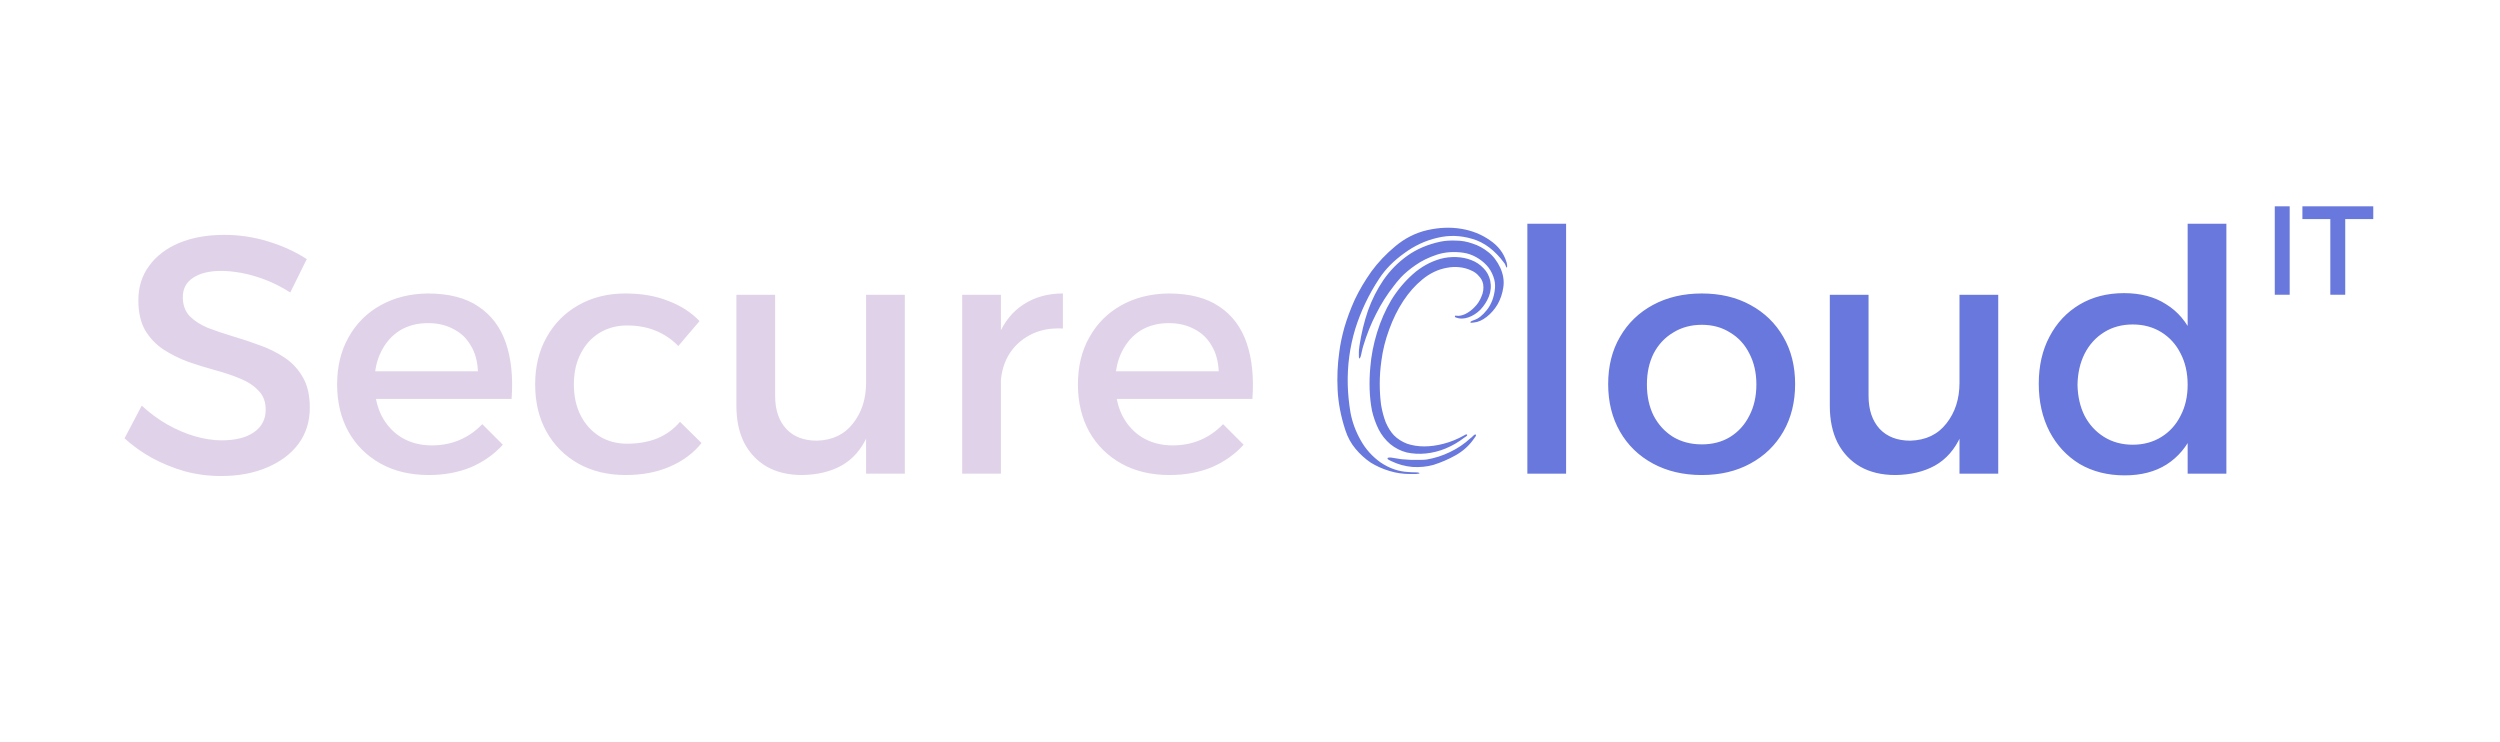 <svg width="475" height="141" viewBox="0 0 475 141" fill="none" xmlns="http://www.w3.org/2000/svg">
<g filter="url(#filter0_d_1_2)">
<path d="M55.152 51.568C53.531 50.544 51.931 49.733 50.352 49.136C48.773 48.539 47.28 48.112 45.872 47.856C44.464 47.6 43.184 47.472 42.032 47.472C39.813 47.472 38.043 47.899 36.72 48.752C35.397 49.605 34.736 50.843 34.736 52.464C34.736 53.915 35.163 55.109 36.016 56.048C36.912 56.944 38.064 57.691 39.472 58.288C40.923 58.843 42.501 59.376 44.208 59.888C45.957 60.4 47.685 60.976 49.392 61.616C51.099 62.213 52.677 63.003 54.128 63.984C55.579 64.965 56.731 66.224 57.584 67.76C58.437 69.253 58.864 71.152 58.864 73.456C58.864 76.101 58.139 78.405 56.688 80.368C55.237 82.288 53.232 83.781 50.672 84.848C48.155 85.915 45.253 86.448 41.968 86.448C39.621 86.448 37.339 86.149 35.12 85.552C32.901 84.912 30.811 84.059 28.848 82.992C26.928 81.925 25.2 80.688 23.664 79.28L26.928 73.072C28.464 74.48 30.085 75.675 31.792 76.656C33.541 77.637 35.291 78.384 37.04 78.896C38.832 79.408 40.517 79.664 42.096 79.664C44.741 79.664 46.789 79.152 48.24 78.128C49.733 77.104 50.48 75.675 50.48 73.84C50.48 72.347 50.032 71.152 49.136 70.256C48.283 69.317 47.131 68.549 45.68 67.952C44.272 67.355 42.693 66.821 40.944 66.352C39.237 65.883 37.509 65.349 35.76 64.752C34.053 64.112 32.475 63.323 31.024 62.384C29.616 61.445 28.464 60.229 27.568 58.736C26.715 57.243 26.288 55.344 26.288 53.04C26.288 50.523 26.971 48.347 28.336 46.512C29.701 44.635 31.6 43.184 34.032 42.16C36.507 41.136 39.365 40.624 42.608 40.624C45.509 40.624 48.325 41.051 51.056 41.904C53.787 42.757 56.197 43.867 58.288 45.232L55.152 51.568ZM90.805 66.544C90.719 64.624 90.271 63.003 89.46 61.68C88.692 60.315 87.605 59.269 86.197 58.544C84.788 57.776 83.167 57.392 81.332 57.392C79.284 57.392 77.493 57.861 75.957 58.8C74.463 59.739 73.29 61.061 72.436 62.768C71.583 64.432 71.156 66.395 71.156 68.656C71.156 71.088 71.605 73.2 72.501 74.992C73.439 76.784 74.719 78.171 76.341 79.152C78.004 80.133 79.903 80.624 82.037 80.624C85.834 80.624 89.034 79.28 91.636 76.592L95.54 80.496C93.876 82.331 91.85 83.76 89.46 84.784C87.071 85.765 84.404 86.256 81.46 86.256C77.962 86.256 74.911 85.531 72.308 84.08C69.706 82.629 67.679 80.624 66.228 78.064C64.778 75.461 64.052 72.453 64.052 69.04C64.052 65.627 64.778 62.64 66.228 60.08C67.679 57.477 69.706 55.451 72.308 54C74.911 52.549 77.898 51.803 81.269 51.76C85.279 51.76 88.501 52.592 90.933 54.256C93.365 55.877 95.093 58.181 96.117 61.168C97.141 64.155 97.503 67.696 97.204 71.792H70.004V66.544H90.805ZM128.878 61.744C127.683 60.507 126.275 59.547 124.654 58.864C123.032 58.181 121.198 57.84 119.15 57.84C117.187 57.84 115.438 58.309 113.902 59.248C112.366 60.187 111.171 61.509 110.318 63.216C109.464 64.88 109.038 66.821 109.038 69.04C109.038 71.259 109.464 73.221 110.318 74.928C111.171 76.592 112.366 77.915 113.902 78.896C115.438 79.835 117.187 80.304 119.15 80.304C121.283 80.304 123.203 79.963 124.91 79.28C126.616 78.555 128.046 77.509 129.198 76.144L133.294 80.176C131.758 82.096 129.752 83.589 127.278 84.656C124.846 85.723 122.03 86.256 118.83 86.256C115.459 86.256 112.472 85.531 109.87 84.08C107.31 82.629 105.304 80.624 103.854 78.064C102.403 75.461 101.678 72.453 101.678 69.04C101.678 65.627 102.403 62.64 103.854 60.08C105.304 57.477 107.31 55.451 109.87 54C112.472 52.507 115.459 51.76 118.83 51.76C121.902 51.76 124.611 52.229 126.958 53.168C129.347 54.064 131.331 55.344 132.91 57.008L128.878 61.744ZM147.275 71.216C147.275 73.861 147.979 75.952 149.387 77.488C150.795 78.981 152.736 79.728 155.211 79.728C158.155 79.643 160.437 78.555 162.059 76.464C163.723 74.373 164.555 71.792 164.555 68.72H166.539C166.539 72.901 165.963 76.272 164.811 78.832C163.659 81.392 162.016 83.269 159.883 84.464C157.792 85.616 155.296 86.213 152.395 86.256C149.792 86.256 147.552 85.723 145.675 84.656C143.84 83.589 142.411 82.075 141.387 80.112C140.405 78.149 139.915 75.824 139.915 73.136V52.016H147.275V71.216ZM164.555 52.016H171.915V86H164.555V52.016ZM201.951 58.416C199.519 58.288 197.407 58.715 195.615 59.696C193.866 60.635 192.5 61.957 191.519 63.664C190.58 65.371 190.111 67.333 190.111 69.552L188.063 69.296C188.063 65.499 188.618 62.299 189.727 59.696C190.836 57.093 192.436 55.131 194.527 53.808C196.618 52.443 199.092 51.76 201.951 51.76V58.416ZM182.815 52.016H190.175V86H182.815V52.016ZM231.555 66.544C231.469 64.624 231.021 63.003 230.211 61.68C229.443 60.315 228.355 59.269 226.947 58.544C225.539 57.776 223.917 57.392 222.083 57.392C220.035 57.392 218.243 57.861 216.707 58.8C215.213 59.739 214.04 61.061 213.187 62.768C212.333 64.432 211.907 66.395 211.907 68.656C211.907 71.088 212.355 73.2 213.251 74.992C214.189 76.784 215.469 78.171 217.091 79.152C218.755 80.133 220.653 80.624 222.787 80.624C226.584 80.624 229.784 79.28 232.387 76.592L236.291 80.496C234.627 82.331 232.6 83.76 230.211 84.784C227.821 85.765 225.155 86.256 222.211 86.256C218.712 86.256 215.661 85.531 213.059 84.08C210.456 82.629 208.429 80.624 206.979 78.064C205.528 75.461 204.803 72.453 204.803 69.04C204.803 65.627 205.528 62.64 206.979 60.08C208.429 57.477 210.456 55.451 213.059 54C215.661 52.549 218.648 51.803 222.019 51.76C226.029 51.76 229.251 52.592 231.683 54.256C234.115 55.877 235.843 58.181 236.867 61.168C237.891 64.155 238.253 67.696 237.955 71.792H210.755V66.544H231.555Z" fill="#E0D3E9"/>
<path d="M271.047 83.312C272.583 83.056 274.055 82.587 275.463 81.904C276.913 81.221 278.215 80.347 279.367 79.28C279.452 79.237 279.623 79.088 279.879 78.832C280.135 78.576 280.305 78.491 280.391 78.576C280.476 78.661 280.455 78.789 280.327 78.96C280.199 79.131 280.092 79.28 280.007 79.408C279.153 80.645 278.023 81.669 276.615 82.48C275.249 83.248 273.82 83.867 272.327 84.336C271.089 84.677 269.767 84.805 268.359 84.72C266.951 84.592 265.628 84.229 264.391 83.632C264.007 83.461 263.772 83.333 263.687 83.248C263.601 83.12 263.601 83.035 263.687 82.992C263.772 82.949 263.9 82.928 264.071 82.928C264.284 82.928 264.476 82.949 264.647 82.992C265.116 83.077 265.649 83.163 266.247 83.248C266.887 83.291 267.505 83.333 268.103 83.376C268.743 83.376 269.319 83.376 269.831 83.376C270.343 83.376 270.748 83.355 271.047 83.312ZM262.47 64.496C262.257 65.989 262.151 67.461 262.151 68.912C262.151 70.32 262.236 71.664 262.407 72.944C262.62 74.181 262.919 75.291 263.303 76.272C263.729 77.253 264.241 78.064 264.839 78.704C265.521 79.387 266.353 79.92 267.335 80.304C268.359 80.645 269.447 80.816 270.599 80.816C271.793 80.816 273.031 80.645 274.311 80.304C275.633 79.963 276.935 79.429 278.215 78.704C278.471 78.533 278.641 78.491 278.727 78.576C278.812 78.661 278.769 78.768 278.599 78.896C278.471 78.981 278.343 79.067 278.215 79.152C277.105 80.005 275.932 80.688 274.695 81.2C273.457 81.712 272.199 82.032 270.919 82.16C269.681 82.288 268.465 82.224 267.271 81.968C266.119 81.669 265.073 81.136 264.135 80.368C263.239 79.6 262.513 78.683 261.959 77.616C261.404 76.507 260.977 75.312 260.679 74.032C260.423 72.709 260.273 71.344 260.231 69.936C260.188 68.528 260.231 67.141 260.359 65.776C260.529 63.6 260.956 61.403 261.639 59.184C262.321 56.965 263.217 54.917 264.327 53.04C265.479 51.163 266.844 49.52 268.423 48.112C270.001 46.704 271.772 45.723 273.735 45.168C274.716 44.912 275.719 44.805 276.743 44.848C277.767 44.891 278.705 45.083 279.559 45.424C280.455 45.765 281.223 46.277 281.863 46.96C282.503 47.6 282.929 48.389 283.143 49.328C283.356 50.352 283.271 51.355 282.887 52.336C282.503 53.275 281.969 54.107 281.287 54.832C280.604 55.515 279.836 56.005 278.983 56.304C278.129 56.603 277.319 56.603 276.551 56.304C276.508 56.304 276.465 56.24 276.423 56.112C276.423 55.984 276.508 55.941 276.679 55.984C277.191 56.069 277.767 55.963 278.407 55.664C279.089 55.323 279.687 54.875 280.199 54.32C280.753 53.765 281.18 53.104 281.479 52.336C281.82 51.568 281.927 50.779 281.799 49.968C281.671 49.371 281.393 48.859 280.967 48.432C280.583 47.963 280.071 47.6 279.431 47.344C278.791 47.045 278.065 46.853 277.255 46.768C276.487 46.683 275.676 46.725 274.823 46.896C273.201 47.195 271.687 47.92 270.279 49.072C268.913 50.181 267.697 51.547 266.631 53.168C265.564 54.789 264.668 56.603 263.943 58.608C263.217 60.571 262.727 62.533 262.47 64.496ZM267.527 85.68C267.996 85.723 268.465 85.744 268.935 85.744C269.447 85.744 269.703 85.808 269.703 85.936C269.703 85.979 269.617 86 269.447 86C269.276 86.043 269.084 86.064 268.871 86.064C268.7 86.064 268.508 86.064 268.295 86.064C268.081 86.064 267.953 86.064 267.911 86.064C266.588 86.064 265.287 85.872 264.007 85.488C262.727 85.104 261.532 84.571 260.423 83.888C259.356 83.163 258.396 82.288 257.543 81.264C256.689 80.24 256.049 79.067 255.623 77.744C254.769 75.141 254.279 72.603 254.151 70.128C254.023 67.653 254.129 65.221 254.471 62.832C254.641 61.467 254.961 59.931 255.431 58.224C255.943 56.475 256.604 54.704 257.415 52.912C258.268 51.12 259.313 49.349 260.551 47.6C261.831 45.851 263.345 44.251 265.095 42.8C266.929 41.264 268.956 40.24 271.175 39.728C273.436 39.216 275.591 39.131 277.639 39.472C279.687 39.813 281.5 40.539 283.079 41.648C284.657 42.715 285.703 44.08 286.215 45.744C286.257 45.829 286.3 46.021 286.343 46.32C286.385 46.576 286.364 46.747 286.279 46.832C286.236 46.875 286.172 46.768 286.087 46.512C286.001 46.256 285.916 46.085 285.831 46C284.039 43.568 282.012 42.032 279.751 41.392C277.489 40.709 275.249 40.645 273.031 41.2C270.812 41.712 268.721 42.693 266.759 44.144C264.796 45.552 263.239 47.131 262.087 48.88C260.081 51.909 258.545 55.131 257.479 58.544C256.455 61.957 255.985 65.477 256.071 69.104C256.113 70.768 256.284 72.517 256.583 74.352C256.924 76.187 257.564 77.936 258.503 79.6C259.441 81.307 260.721 82.736 262.343 83.888C264.007 84.997 265.735 85.595 267.527 85.68ZM258.311 61.616C258.652 59.355 259.185 57.157 259.911 55.024C260.679 52.891 261.66 50.949 262.855 49.2C264.092 47.408 265.607 45.872 267.399 44.592C269.191 43.312 271.303 42.416 273.735 41.904C274.588 41.733 275.548 41.669 276.615 41.712C277.681 41.712 278.748 41.904 279.815 42.288C280.881 42.629 281.863 43.163 282.759 43.888C283.697 44.613 284.465 45.616 285.062 46.896C285.617 48.133 285.809 49.349 285.639 50.544C285.468 51.739 285.105 52.827 284.551 53.808C283.996 54.747 283.313 55.536 282.503 56.176C281.692 56.816 280.903 57.179 280.135 57.264C279.665 57.349 279.409 57.349 279.367 57.264C279.324 57.136 279.559 56.987 280.071 56.816C280.881 56.56 281.692 55.92 282.503 54.896C283.356 53.829 283.868 52.485 284.039 50.864C284.124 50.053 284.017 49.264 283.719 48.496C283.42 47.685 282.993 46.981 282.439 46.384C281.884 45.787 281.223 45.275 280.455 44.848C279.687 44.421 278.876 44.144 278.023 44.016C276.188 43.76 274.503 43.888 272.967 44.4C271.431 44.912 270.087 45.573 268.935 46.384C267.825 47.152 266.908 47.92 266.183 48.688C265.5 49.456 265.073 49.968 264.903 50.224C263.58 51.888 262.428 53.701 261.447 55.664C260.465 57.584 259.655 59.611 259.015 61.744C259.015 61.787 258.972 61.936 258.887 62.192C258.844 62.448 258.78 62.725 258.695 63.024C258.652 63.28 258.588 63.536 258.503 63.792C258.417 64.005 258.353 64.112 258.311 64.112C258.225 64.112 258.183 63.984 258.183 63.728C258.183 63.472 258.183 63.216 258.183 62.96C258.183 62.661 258.204 62.384 258.247 62.128C258.289 61.872 258.311 61.701 258.311 61.616ZM290.198 38.512H297.558V86H290.198V38.512ZM323.345 51.76C326.843 51.76 329.915 52.485 332.561 53.936C335.249 55.387 337.339 57.413 338.833 60.016C340.326 62.576 341.073 65.563 341.073 68.976C341.073 72.389 340.326 75.397 338.833 78C337.339 80.603 335.249 82.629 332.561 84.08C329.915 85.531 326.843 86.256 323.345 86.256C319.846 86.256 316.753 85.531 314.065 84.08C311.377 82.629 309.286 80.603 307.793 78C306.299 75.397 305.553 72.389 305.553 68.976C305.553 65.563 306.299 62.576 307.793 60.016C309.286 57.413 311.377 55.387 314.065 53.936C316.753 52.485 319.846 51.76 323.345 51.76ZM323.345 57.712C321.297 57.712 319.483 58.203 317.905 59.184C316.326 60.123 315.089 61.445 314.193 63.152C313.339 64.859 312.913 66.821 312.913 69.04C312.913 71.301 313.339 73.285 314.193 74.992C315.089 76.699 316.326 78.043 317.905 79.024C319.483 79.963 321.297 80.432 323.345 80.432C325.393 80.432 327.185 79.963 328.721 79.024C330.299 78.043 331.515 76.699 332.369 74.992C333.265 73.285 333.713 71.301 333.713 69.04C333.713 66.821 333.265 64.859 332.369 63.152C331.515 61.445 330.299 60.123 328.721 59.184C327.185 58.203 325.393 57.712 323.345 57.712ZM355.025 71.216C355.025 73.861 355.729 75.952 357.137 77.488C358.545 78.981 360.486 79.728 362.961 79.728C365.905 79.643 368.187 78.555 369.809 76.464C371.473 74.373 372.305 71.792 372.305 68.72H374.289C374.289 72.901 373.713 76.272 372.561 78.832C371.409 81.392 369.766 83.269 367.633 84.464C365.542 85.616 363.046 86.213 360.145 86.256C357.542 86.256 355.302 85.723 353.425 84.656C351.59 83.589 350.161 82.075 349.137 80.112C348.155 78.149 347.665 75.824 347.665 73.136V52.016H355.025V71.216ZM372.305 52.016H379.665V86H372.305V52.016ZM403.557 51.696C406.714 51.696 409.381 52.4 411.557 53.808C413.776 55.173 415.461 57.157 416.613 59.76C417.808 62.32 418.384 65.392 418.341 68.976C418.384 72.56 417.829 75.653 416.677 78.256C415.525 80.859 413.84 82.864 411.621 84.272C409.445 85.637 406.8 86.32 403.685 86.32C400.442 86.32 397.584 85.595 395.109 84.144C392.677 82.651 390.778 80.603 389.413 78C388.048 75.355 387.365 72.325 387.365 68.912C387.365 65.499 388.048 62.512 389.413 59.952C390.778 57.349 392.677 55.323 395.109 53.872C397.541 52.421 400.357 51.696 403.557 51.696ZM405.221 57.648C403.173 57.648 401.36 58.139 399.781 59.12C398.202 60.101 396.965 61.467 396.069 63.216C395.216 64.923 394.768 66.885 394.725 69.104C394.768 71.323 395.216 73.285 396.069 74.992C396.965 76.699 398.202 78.043 399.781 79.024C401.36 80.005 403.173 80.496 405.221 80.496C407.269 80.496 409.082 80.005 410.661 79.024C412.24 78.043 413.456 76.699 414.309 74.992C415.205 73.285 415.653 71.323 415.653 69.104C415.653 66.843 415.205 64.859 414.309 63.152C413.456 61.445 412.24 60.101 410.661 59.12C409.082 58.139 407.269 57.648 405.221 57.648ZM415.653 38.512H423.013V86H415.653V38.512Z" fill="#6878DC"/>
</g>
<path d="M432.208 39.2H435.04V56H432.208V39.2ZM437.458 39.2H450.922V41.624H445.594V56H442.762V41.624H437.458V39.2Z" fill="#6878DC"/>
<defs>
<filter id="filter0_d_1_2" x="19.664" y="38.512" width="407.349" height="55.936" filterUnits="userSpaceOnUse" color-interpolation-filters="sRGB">
<feFlood flood-opacity="0" result="BackgroundImageFix"/>
<feColorMatrix in="SourceAlpha" type="matrix" values="0 0 0 0 0 0 0 0 0 0 0 0 0 0 0 0 0 0 127 0" result="hardAlpha"/>
<feOffset dy="4"/>
<feGaussianBlur stdDeviation="2"/>
<feComposite in2="hardAlpha" operator="out"/>
<feColorMatrix type="matrix" values="0 0 0 0 0 0 0 0 0 0 0 0 0 0 0 0 0 0 0.25 0"/>
<feBlend mode="normal" in2="BackgroundImageFix" result="effect1_dropShadow_1_2"/>
<feBlend mode="normal" in="SourceGraphic" in2="effect1_dropShadow_1_2" result="shape"/>
</filter>
</defs>
</svg>
